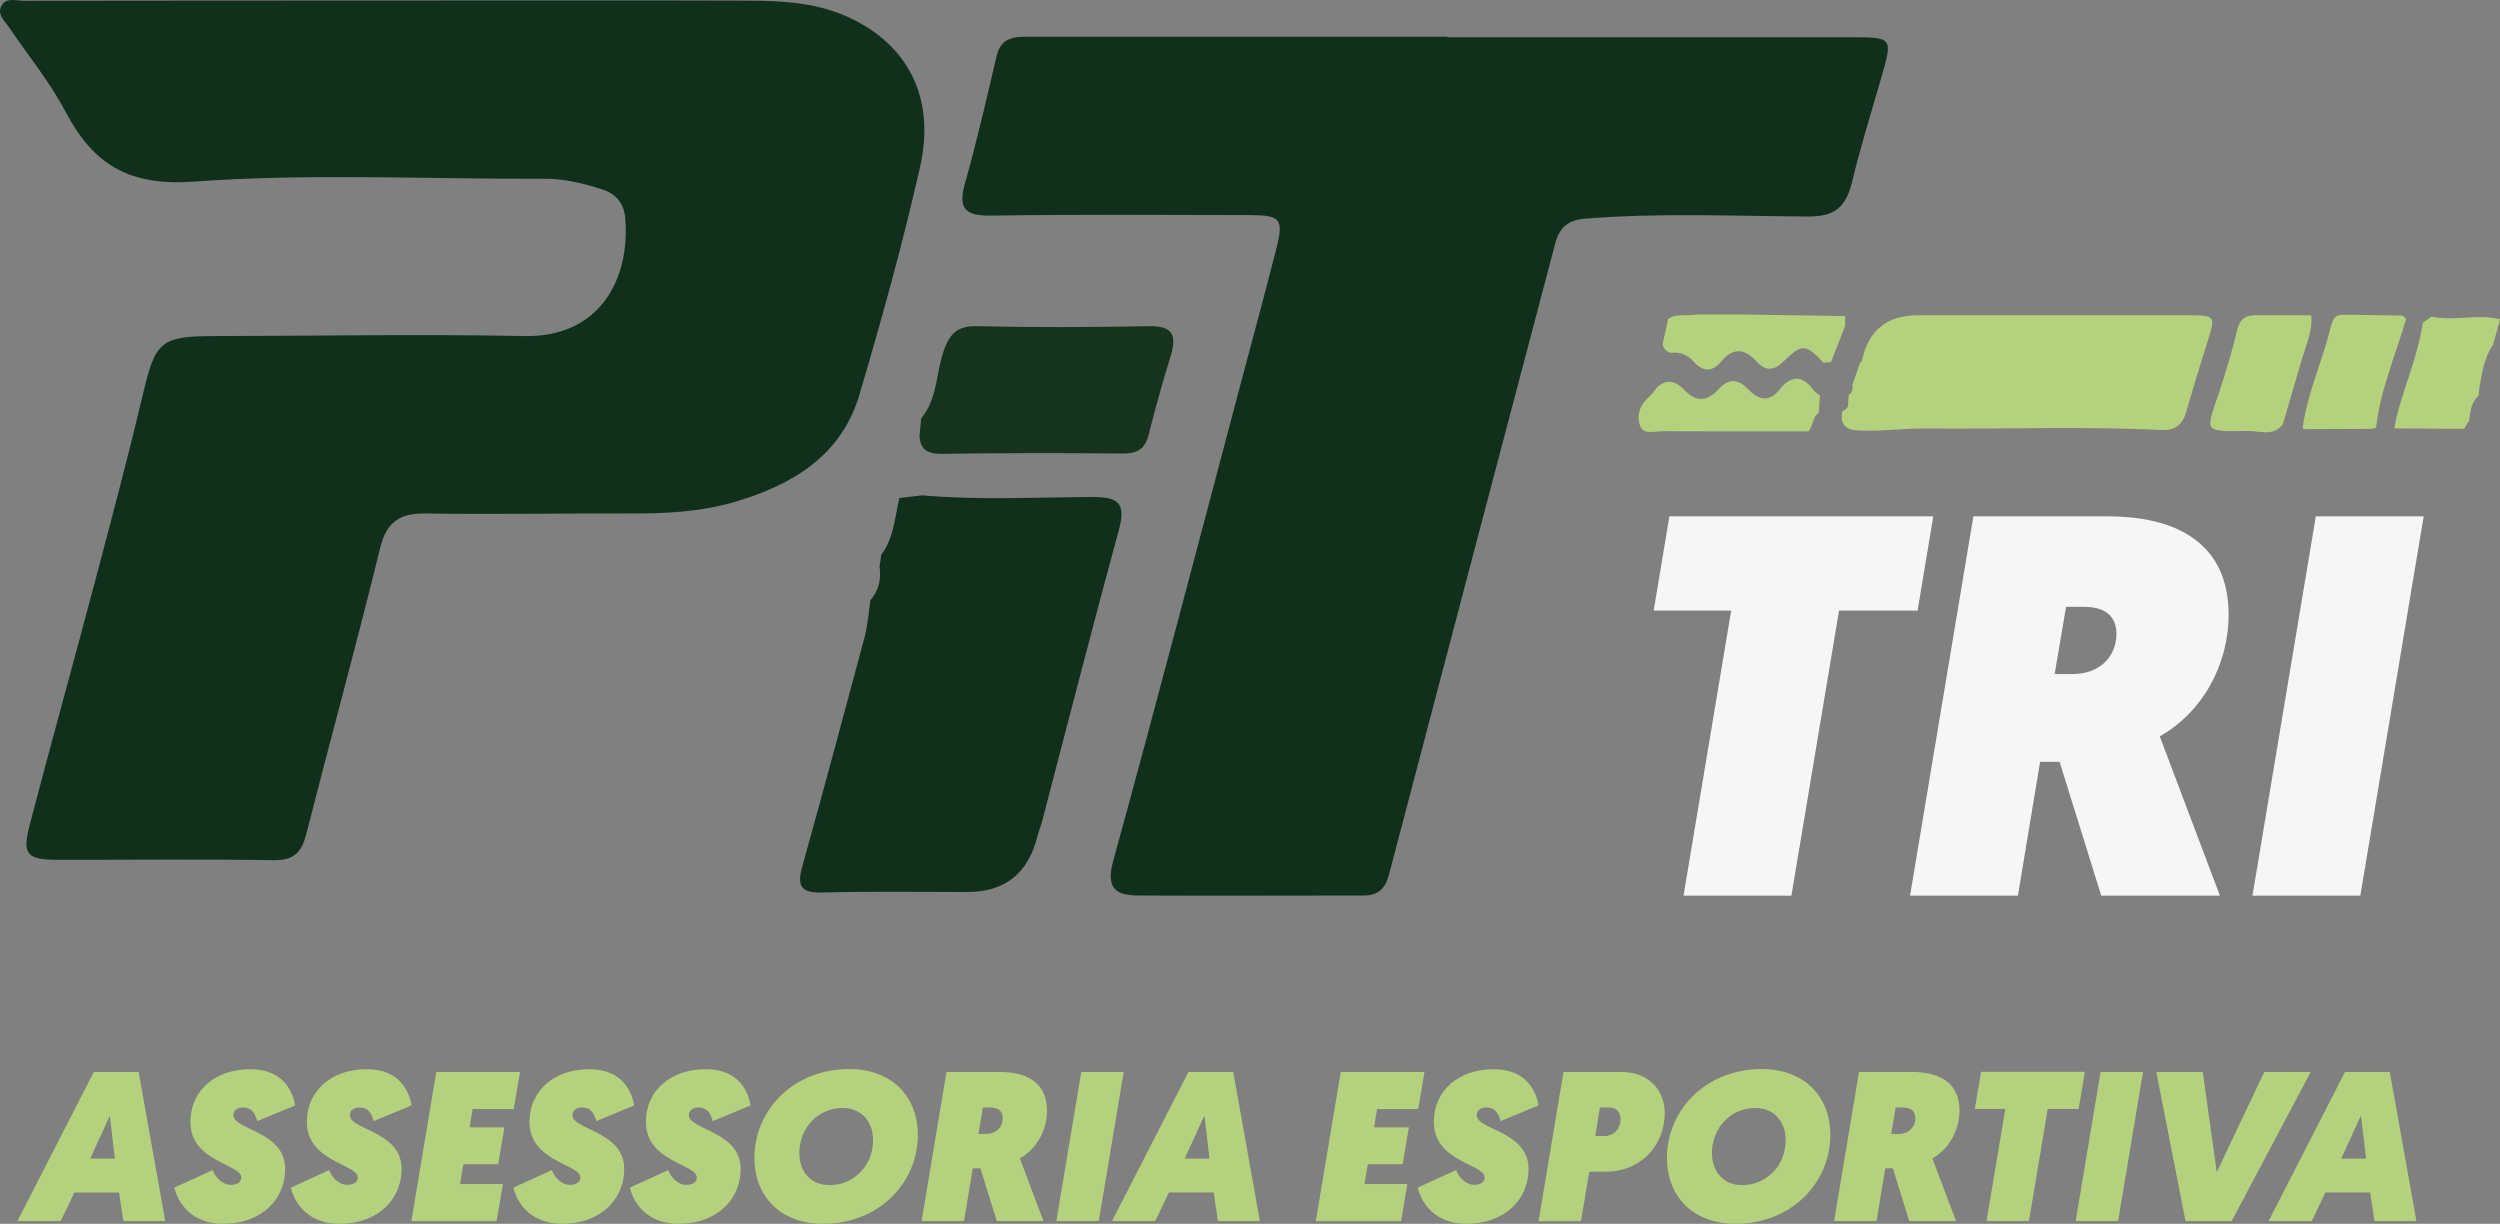 <?xml version="1.0" encoding="UTF-8"?><svg id="Camada_1" xmlns="http://www.w3.org/2000/svg" viewBox="0 0 192.6 94.28"><rect x="0" y="0" width="192.6" height="94.28" fill="#808080" stroke="none"/><defs><style>.cls-1{fill:#689b38;}.cls-2{fill:#749d3f;}.cls-3{fill:#f6f6f6;}.cls-4{fill:#11301c;}.cls-5{fill:#b4d17d;}.cls-6{fill:#15331d;}</style></defs><g><path class="cls-5" d="M142.72,29.61c.2-.57,.4-1.15,.6-1.72,.1-.02,.14-.08,.14-.18q.76-3.42,4.27-3.42c7.05,0,14.1,0,21.15,0,1.71,0,1.79,.14,1.27,1.76-.6,1.91-1.19,3.82-1.74,5.74-.28,.97-.94,1.39-1.84,1.34-6.06-.3-12.13-.06-18.2-.12-1.58-.02-3.16,.2-4.74,.17-.89-.01-2-.04-1.69-1.51,.28-.13,.51-.29,.44-.66,.02-.2,.04-.39,.05-.59,.32-.19,.29-.51,.29-.82Z"/><path class="cls-5" d="M175.88,32.68c-.75,.98-1.81,.51-2.73,.52-3.5,.06-3.2,.06-2.21-2.91,.54-1.62,1.03-3.27,1.43-4.93,.2-.81,.64-1.06,1.37-1.07,1.44,0,2.88,0,4.32,0,.06,.7-.07,1.35-.29,2.03-.68,2.1-1.27,4.23-1.89,6.35Z"/><path class="cls-5" d="M183.06,32.94c-.09,.03-.18,.07-.26,.1-1.77,0-3.54,.01-5.31,.02l-.09-.08c.35-2.72,1.55-5.2,2.17-7.84,.14-.38,.22-.81,.73-.89,.28,0,.55,0,.83,0,1.32,.02,2.65,.04,3.97,.06,.07,.07,.15,.14,.22,.22l.05,.05c-.82,2.78-1.99,5.47-2.32,8.38Z"/><path class="cls-5" d="M191.01,29.88c-.02,.19-.03,.38-.05,.58-.57,.53-.67,1.23-.74,1.95-.13,.21-.26,.42-.39,.63-1.78-.01-3.55-.03-5.33-.04l-.03-.03c.06-.32,.1-.64,.18-.95,.63-2.4,1.64-4.69,2.01-7.17,.22-.15,.45-.31,.67-.46,1.74,.37,3.52-.22,5.27,.2-.17,.65-.34,1.29-.52,1.94-.7,1.01-.87,2.18-1.07,3.34Z"/><path class="cls-5" d="M128.74,27.19c-.36-.08-.58-.31-.65-.68,.14-.64,.28-1.28,.42-1.93,.67-.48,1.47-.19,2.2-.35,.74,0,1.48,0,2.22,0,.47,0,.95,0,1.42,0,2.6,.04,5.2,.08,7.8,.12,0,.25,0,.5,0,.75-.36,.93-.73,1.87-1.09,2.8-.19,.02-.38,.03-.57,.05-1.41-1.47-1.65-1.51-3.11-.08-.75,.73-1.4,.69-2.02,.01-.96-1.05-1.84-1.13-2.78-.01-.7,.83-1.39,.77-2.1-.01-.45-.5-1.03-.77-1.73-.68Z"/><path class="cls-5" d="M139.33,33.23c-3.76,0-7.51,.01-11.27-.01-.61,0-1.47,.32-1.73-.47-.26-.81,.04-1.63,.76-2.22,.21-.17,.35-.42,.52-.64,.78-.77,1.54-.51,2.16,.16,.93,.99,1.81,.84,2.62-.06,.79-.87,1.54-.79,2.26-.03,.84,.89,1.65,1.05,2.45,.05,.96-1.2,1.81-1.05,2.66,.1,.11,.14,.29,.23,.44,.34-.02,.45-.05,.9-.07,1.35-.53,.33-.42,1.02-.81,1.43Z"/><path class="cls-2" d="M185.33,24.51c-.08-.07-.15-.14-.22-.22,.08,.07,.15,.14,.22,.22Z"/><path class="cls-1" d="M143.45,27.71c0,.1-.04,.16-.14,.18,.03-.08,.07-.13,.14-.18Z"/></g><path class="cls-4" d="M30.72,.04c8.98,0,17.95-.02,26.93,.01,2.62,.01,5.23,.14,7.7,1.27,4.56,2.08,6.75,6.18,5.53,11.55-1.33,5.89-2.95,11.72-4.66,17.51-1.4,4.75-5.19,6.99-9.66,8.3-2.62,.76-5.3,.89-8.01,.88-5.25-.02-10.51,.08-15.76,0-2.01-.03-3.01,.64-3.51,2.68-1.8,7.36-3.81,14.66-5.68,22-.36,1.4-.92,2.05-2.51,2.03-5.54-.09-11.09-.02-16.64-.03-2.38,0-2.76-.41-2.16-2.7,1.64-6.27,3.38-12.52,5.04-18.78,1.27-4.79,2.54-9.57,3.68-14.39,.96-4.07,1.35-4.47,5.52-4.48,7.95-.01,15.91-.16,23.86,0,5.82,.12,8.17-4.41,7.78-9.06-.09-1.13-.68-1.89-1.78-2.24-1.46-.47-2.92-.83-4.49-.82-8.98,.04-17.99-.43-26.92,.22-5.01,.37-7.77-1.28-9.93-5.38C3.84,6.31,2.15,4.26,.69,2.09,.37,1.62-.2,1.16,.07,.54,.41-.25,1.21,.06,1.82,.06c9.63-.02,19.27-.01,28.9-.02Z"/><path class="cls-4" d="M111.5,2.87c10.44,0,20.87,0,31.31,0,2.96,0,3,.08,2.16,2.99-.79,2.73-1.63,5.44-2.3,8.2-.45,1.82-1.27,2.63-3.31,2.62-5.76-.03-11.52-.3-17.28,.17-1.34,.11-1.96,.73-2.27,1.92-4.27,16.2-8.55,32.39-12.8,48.6-.29,1.11-.84,1.62-1.96,1.62-5.77,0-11.53,.03-17.3,0-1.75,0-2.58-.5-1.99-2.66,3.38-12.28,6.59-24.6,9.86-36.91,.9-3.38,1.81-6.75,2.68-10.14,.62-2.42,.4-2.7-2.04-2.71-6.64-.01-13.28-.06-19.92,.04-2.07,.03-2.54-.59-1.98-2.55,.91-3.22,1.65-6.49,2.42-9.75,.37-1.58,1.56-1.48,2.75-1.48,10.66,0,21.31,0,31.97,0v.03Z"/><path class="cls-4" d="M67.77,43.62c.04-.29,.08-.58,.12-.88,.98-1.29,1.04-2.88,1.4-4.37,.59-.07,1.18-.14,1.76-.21,4.36,.39,8.74,.14,13.1,.13,1.93,0,2.63,.4,2.06,2.49-2.05,7.51-3.97,15.05-5.95,22.58-.09,.35-.24,.69-.33,1.04q-1.06,4.32-5.4,4.32c-3.72,0-7.44-.06-11.15,.04-1.65,.04-2.01-.46-1.57-2.02,1.65-5.88,3.22-11.79,4.81-17.7,.13-.48,.18-.99,.27-1.48,.05-.44,.11-.87,.16-1.31,.66-.76,.85-1.65,.71-2.63Z"/><path class="cls-6" d="M70.84,33.54c.04-.44,.08-.87,.13-1.31,1.28-1.53,1.13-3.54,1.76-5.28,.45-1.23,1.03-1.85,2.49-1.82,4.43,.1,8.87,.08,13.3,0,1.79-.03,2.16,.66,1.68,2.25-.62,2.01-1.19,4.04-1.7,6.08-.28,1.12-.86,1.49-2,1.48-4.65-.05-9.31-.04-13.96,.02-1.08,.01-1.66-.32-1.7-1.42Z"/><g><path class="cls-3" d="M133.37,47.04h-5.97l1.21-7.26h20.33l-1.21,7.26h-6.05l-3.67,21.96h-8.31l3.67-21.96Z"/><path class="cls-3" d="M152.03,39.78h10.31c6.39,0,9.35,2.88,9.35,7.56,0,3.88-2,7.51-5.3,9.39l4.63,12.27h-9.14l-3.21-10.31h-1.5l-1.71,10.31h-8.31l4.88-29.22Zm7.64,12.15c2.13,0,3.38-1.38,3.38-3.09,0-1.34-.83-2.09-2.5-2.09h-1.38l-.88,5.18h1.38Z"/><path class="cls-3" d="M178.41,39.78h8.31l-4.88,29.22h-8.31l4.88-29.22Z"/></g><g><path class="cls-5" d="M5.73,91.87l-1.05,2.2H1.34l5.89-11.49h3.45l2.05,11.49h-3.23l-.33-2.2h-3.45Zm2.73-5.91l-1.51,3.3h1.9l-.39-3.3Z"/><path class="cls-5" d="M16.39,90.15c.23,.61,.79,1.13,1.38,1.13s.82-.26,.82-.57c0-1.03-3.92-1.2-3.92-4.27,0-2.45,1.94-4.07,4.61-4.07s3.3,1.89,3.46,2.79l-2.92,1.21c-.15-.48-.33-1.05-1.12-1.05-.44,0-.72,.26-.72,.59,0,1.15,3.99,1.22,3.99,4.15,0,2.31-1.79,4.22-4.79,4.22-2.71,0-3.58-1.99-3.74-2.79l2.96-1.35Z"/><path class="cls-5" d="M25.36,90.15c.23,.61,.79,1.13,1.38,1.13s.82-.26,.82-.57c0-1.03-3.92-1.2-3.92-4.27,0-2.45,1.94-4.07,4.61-4.07s3.3,1.89,3.46,2.79l-2.92,1.21c-.15-.48-.33-1.05-1.12-1.05-.44,0-.72,.26-.72,.59,0,1.15,3.99,1.22,3.99,4.15,0,2.31-1.79,4.22-4.79,4.22-2.71,0-3.58-1.99-3.74-2.79l2.96-1.35Z"/><path class="cls-5" d="M33.62,82.58h6.44l-.48,2.86h-3.17l-.23,1.41h2.68l-.48,2.84h-2.68l-.26,1.53h3.3l-.48,2.86h-6.57l1.92-11.49Z"/><path class="cls-5" d="M42.51,90.15c.23,.61,.79,1.13,1.38,1.13s.82-.26,.82-.57c0-1.03-3.92-1.2-3.92-4.27,0-2.45,1.94-4.07,4.61-4.07s3.3,1.89,3.46,2.79l-2.92,1.21c-.15-.48-.33-1.05-1.12-1.05-.44,0-.72,.26-.72,.59,0,1.15,3.99,1.22,3.99,4.15,0,2.31-1.79,4.22-4.79,4.22-2.71,0-3.58-1.99-3.74-2.79l2.96-1.35Z"/><path class="cls-5" d="M51.48,90.15c.23,.61,.79,1.13,1.38,1.13s.82-.26,.82-.57c0-1.03-3.92-1.2-3.92-4.27,0-2.45,1.94-4.07,4.61-4.07s3.3,1.89,3.46,2.79l-2.92,1.21c-.15-.48-.33-1.05-1.12-1.05-.44,0-.72,.26-.72,.59,0,1.15,3.99,1.22,3.99,4.15,0,2.31-1.79,4.22-4.79,4.22-2.71,0-3.58-1.99-3.74-2.79l2.96-1.35Z"/><path class="cls-5" d="M58.12,89.21c0-3.73,3.05-6.85,7.29-6.85,3.38,0,5.3,2.2,5.3,5.06,0,3.76-3.05,6.86-7.29,6.86-3.37,0-5.3-2.18-5.3-5.07Zm3.46-.39c0,1.44,.87,2.48,2.33,2.48,1.91,0,3.35-1.54,3.35-3.46,0-1.41-.87-2.48-2.35-2.48-1.89,0-3.33,1.54-3.33,3.46Z"/><path class="cls-5" d="M72.92,82.58h4.06c2.51,0,3.68,1.13,3.68,2.97,0,1.53-.79,2.96-2.09,3.69l1.82,4.83h-3.6l-1.26-4.06h-.59l-.67,4.06h-3.27l1.92-11.49Zm3,4.78c.84,0,1.33-.54,1.33-1.22,0-.53-.33-.82-.99-.82h-.54l-.34,2.04h.54Z"/><path class="cls-5" d="M83.3,82.58h3.27l-1.92,11.49h-3.27l1.92-11.49Z"/><path class="cls-5" d="M90.05,91.87l-1.05,2.2h-3.33l5.89-11.49h3.45l2.05,11.49h-3.23l-.33-2.2h-3.45Zm2.73-5.91l-1.51,3.3h1.91l-.39-3.3Z"/><path class="cls-5" d="M103.3,82.58h6.44l-.48,2.86h-3.17l-.23,1.41h2.68l-.48,2.84h-2.68l-.26,1.53h3.3l-.48,2.86h-6.57l1.92-11.49Z"/><path class="cls-5" d="M112.18,90.15c.23,.61,.79,1.13,1.38,1.13s.82-.26,.82-.57c0-1.03-3.92-1.2-3.92-4.27,0-2.45,1.94-4.07,4.61-4.07s3.3,1.89,3.46,2.79l-2.92,1.21c-.15-.48-.33-1.05-1.12-1.05-.44,0-.72,.26-.72,.59,0,1.15,3.99,1.22,3.99,4.15,0,2.31-1.79,4.22-4.79,4.22-2.71,0-3.58-1.99-3.74-2.79l2.95-1.35Z"/><path class="cls-5" d="M120.45,82.58h4.43c2.14,0,3.37,1.41,3.37,3.14,0,2.63-1.94,4.55-4.55,4.55h-1.26l-.64,3.81h-3.27l1.92-11.49Zm3.14,4.94c.8,0,1.26-.61,1.26-1.31,0-.53-.33-.89-.87-.89h-.72l-.36,2.2h.69Z"/><path class="cls-5" d="M128.42,89.21c0-3.73,3.05-6.85,7.29-6.85,3.38,0,5.3,2.2,5.3,5.06,0,3.76-3.05,6.86-7.29,6.86-3.37,0-5.3-2.18-5.3-5.07Zm3.47-.39c0,1.44,.87,2.48,2.33,2.48,1.9,0,3.35-1.54,3.35-3.46,0-1.41-.87-2.48-2.35-2.48-1.89,0-3.33,1.54-3.33,3.46Z"/><path class="cls-5" d="M143.22,82.58h4.06c2.51,0,3.68,1.13,3.68,2.97,0,1.53-.79,2.96-2.09,3.69l1.82,4.83h-3.6l-1.26-4.06h-.59l-.67,4.06h-3.27l1.92-11.49Zm3.01,4.78c.84,0,1.33-.54,1.33-1.22,0-.53-.33-.82-.98-.82h-.54l-.34,2.04h.54Z"/><path class="cls-5" d="M154.49,85.43h-2.35l.48-2.86h8l-.48,2.86h-2.38l-1.45,8.64h-3.27l1.45-8.64Z"/><path class="cls-5" d="M161.83,82.58h3.27l-1.92,11.49h-3.27l1.92-11.49Z"/><path class="cls-5" d="M168.37,94.07l-2.25-11.49h3.58l1.08,7.72,3.66-7.72h3.58l-6.09,11.49h-3.56Z"/><path class="cls-5" d="M179.15,91.87l-1.05,2.2h-3.33l5.89-11.49h3.45l2.05,11.49h-3.23l-.33-2.2h-3.45Zm2.73-5.91l-1.51,3.3h1.91l-.39-3.3Z"/></g></svg>